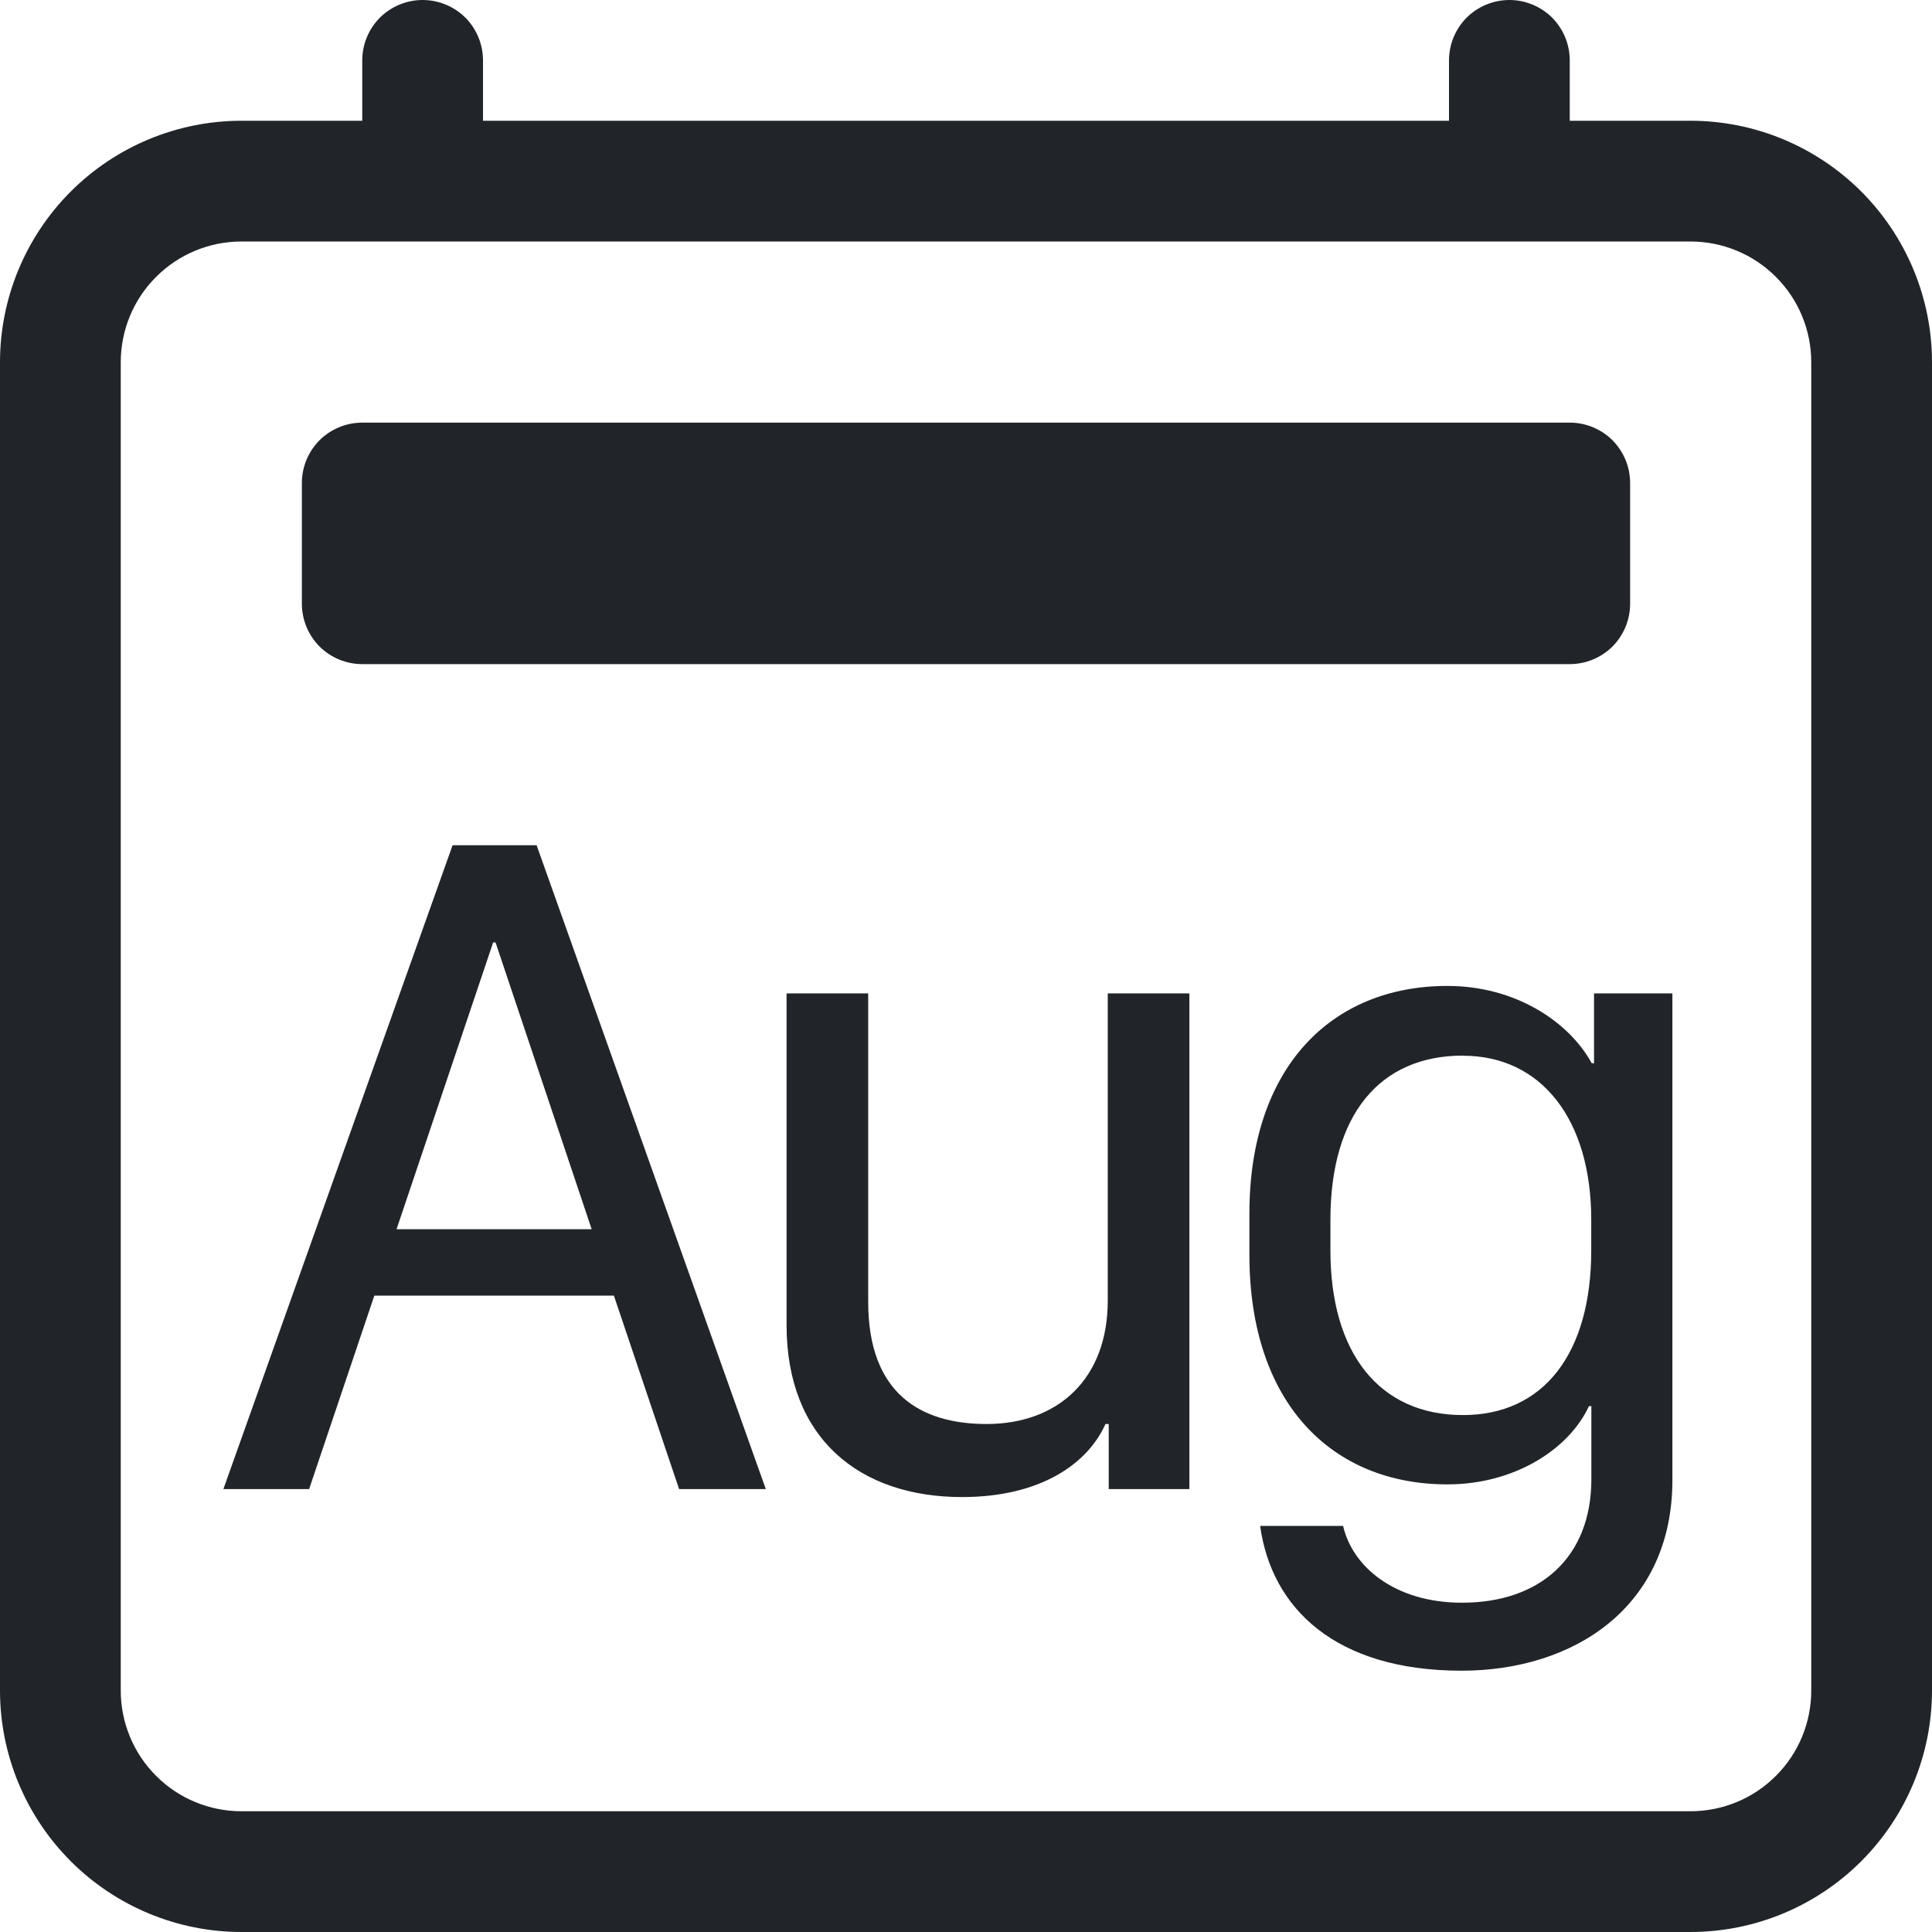 <svg width="16" height="16" viewBox="0 0 16 16" fill="none" xmlns="http://www.w3.org/2000/svg">
<g clip-path="url(#clip0_34_3045)">
<path d="M2.56 12.332L3.1 10.73H5.084L5.624 12.332H6.342L4.444 7H3.748L1.85 12.332H2.56ZM4.104 7.805L4.9 10.18H3.284L4.084 7.805H4.104ZM9.85 8.227H9.174V10.77C9.174 11.422 8.76 11.793 8.17 11.793C7.631 11.793 7.19 11.547 7.19 10.781V8.227H6.514V10.973C6.514 11.914 7.12 12.398 7.967 12.398C8.623 12.398 9.01 12.118 9.155 11.793H9.182V12.332H9.85V8.227ZM12.108 13.273C11.545 13.273 11.198 12.969 11.123 12.637H10.436C10.53 13.32 11.061 13.836 12.104 13.836C13.034 13.836 13.85 13.309 13.85 12.258V8.227H13.201V8.805H13.182C12.991 8.457 12.545 8.165 11.987 8.165C11.022 8.165 10.347 8.844 10.347 10.051V10.391C10.347 11.621 11.03 12.293 11.987 12.293C12.545 12.293 12.995 12 13.159 11.645H13.179V12.25C13.179 12.895 12.756 13.273 12.108 13.273ZM12.116 8.743C12.764 8.743 13.178 9.27 13.178 10.102V10.355C13.178 11.203 12.788 11.719 12.116 11.719C11.424 11.719 11.018 11.207 11.018 10.355V10.102C11.018 9.234 11.424 8.742 12.116 8.742V8.743Z" fill="#212529"/>
<path d="M3.5 0C3.633 0 3.76 0.053 3.854 0.146C3.947 0.24 4 0.367 4 0.5V1H12V0.5C12 0.367 12.053 0.24 12.146 0.146C12.24 0.053 12.367 0 12.5 0C12.633 0 12.76 0.053 12.854 0.146C12.947 0.24 13 0.367 13 0.5V1H14C14.53 1 15.039 1.211 15.414 1.586C15.789 1.961 16 2.47 16 3V14C16 14.53 15.789 15.039 15.414 15.414C15.039 15.789 14.53 16 14 16H2C1.47 16 0.961 15.789 0.586 15.414C0.211 15.039 0 14.53 0 14V3C0 2.47 0.211 1.961 0.586 1.586C0.961 1.211 1.47 1 2 1H3V0.5C3 0.367 3.053 0.24 3.146 0.146C3.24 0.053 3.367 0 3.5 0ZM2 2C1.735 2 1.48 2.105 1.293 2.293C1.105 2.48 1 2.735 1 3V14C1 14.265 1.105 14.52 1.293 14.707C1.48 14.895 1.735 15 2 15H14C14.265 15 14.52 14.895 14.707 14.707C14.895 14.52 15 14.265 15 14V3C15 2.735 14.895 2.48 14.707 2.293C14.52 2.105 14.265 2 14 2H2Z" fill="#212529"/>
<path d="M2.5 4C2.5 3.867 2.553 3.74 2.646 3.646C2.74 3.553 2.867 3.5 3 3.5H13C13.133 3.5 13.26 3.553 13.354 3.646C13.447 3.74 13.5 3.867 13.5 4V5C13.5 5.133 13.447 5.26 13.354 5.354C13.26 5.447 13.133 5.5 13 5.5H3C2.867 5.5 2.74 5.447 2.646 5.354C2.553 5.26 2.5 5.133 2.5 5V4Z" fill="#212529"/>
</g>
<defs>
<clipPath id="clip0_34_3045">
<rect width="16" height="16" fill="white"/>
</clipPath>
</defs>
</svg>
